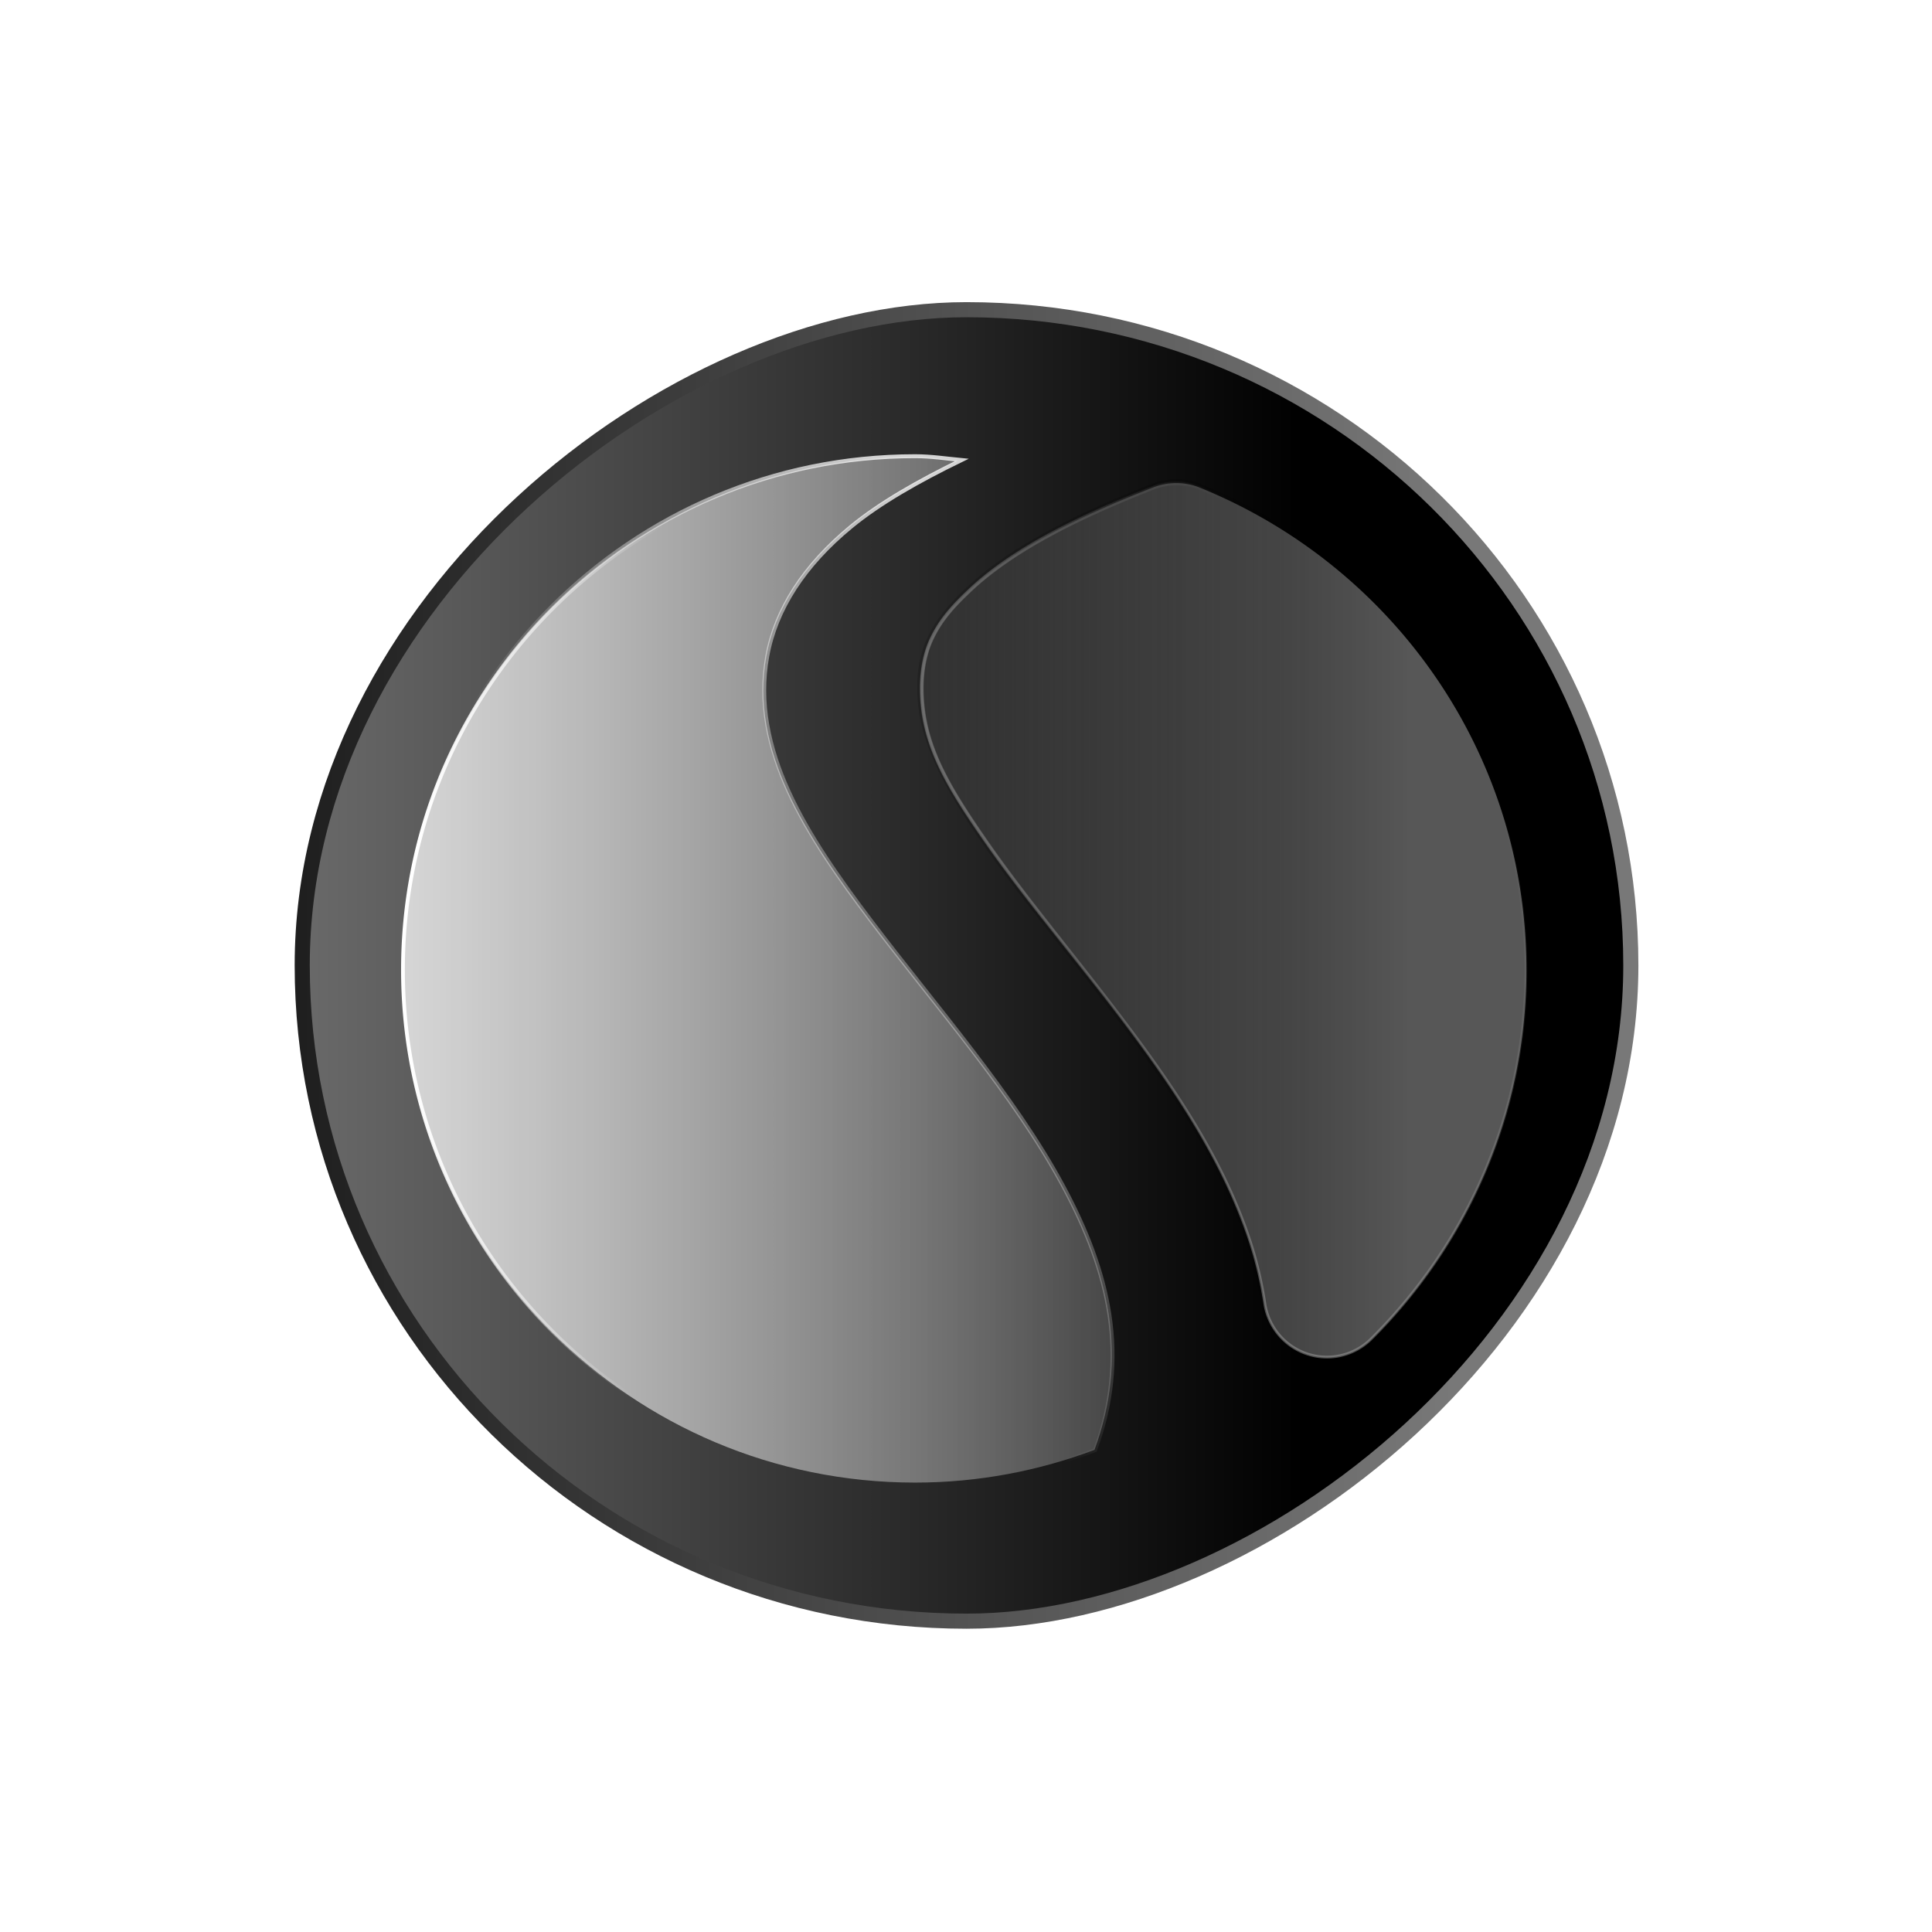 <?xml version="1.0" encoding="UTF-8" standalone="no"?>
<!-- Created with Inkscape (http://www.inkscape.org/) -->

<svg
   xmlns:dc="http://purl.org/dc/elements/1.1/"
   xmlns:cc="http://creativecommons.org/ns#"
   xmlns:rdf="http://www.w3.org/1999/02/22-rdf-syntax-ns#"
   xmlns:svg="http://www.w3.org/2000/svg"
   xmlns="http://www.w3.org/2000/svg"
   xmlns:xlink="http://www.w3.org/1999/xlink"
   xmlns:sodipodi="http://sodipodi.sourceforge.net/DTD/sodipodi-0.dtd"
   xmlns:inkscape="http://www.inkscape.org/namespaces/inkscape"
   version="1.0"
   width="128"
   height="128"
   id="svg2"
   sodipodi:version="0.32"
   inkscape:version="0.47 r22583"
   sodipodi:docname="melange-widget.svg"
   inkscape:output_extension="org.inkscape.output.svg.inkscape"
   inkscape:export-filename="/home/immanuel/mydata/archive/prj/cream/art/othr/folder.png"
   inkscape:export-xdpi="90"
   inkscape:export-ydpi="90">
  <sodipodi:namedview
     inkscape:window-height="838"
     inkscape:window-width="1440"
     inkscape:pageshadow="2"
     inkscape:pageopacity="0"
     guidetolerance="10.0"
     gridtolerance="10.0"
     objecttolerance="10.0"
     borderopacity="1.0"
     bordercolor="#666666"
     pagecolor="#893939"
     id="base"
     showgrid="false"
     inkscape:zoom="2"
     inkscape:cx="-3.3736268"
     inkscape:cy="48.548055"
     inkscape:window-x="-8"
     inkscape:window-y="-8"
     inkscape:current-layer="g4273"
     showguides="true"
     inkscape:guide-bbox="true"
     inkscape:showpageshadow="false"
     inkscape:window-maximized="1" />
  <defs
     id="defs4">
    <linearGradient
       inkscape:collect="always"
       id="linearGradient4047">
      <stop
         style="stop-color:#ffffff;stop-opacity:1"
         offset="0"
         id="stop4049" />
      <stop
         style="stop-color:#ffffff;stop-opacity:0;"
         offset="1"
         id="stop4051" />
    </linearGradient>
    <linearGradient
       inkscape:collect="always"
       id="linearGradient2395">
      <stop
         style="stop-color:#ffffff;stop-opacity:1;"
         offset="0"
         id="stop2397" />
      <stop
         style="stop-color:#ffffff;stop-opacity:0;"
         offset="1"
         id="stop3635" />
    </linearGradient>
    <linearGradient
       id="linearGradient4492">
      <stop
         id="stop4494"
         offset="0"
         style="stop-color:#ffd77f;stop-opacity:1;" />
      <stop
         style="stop-color:#e39f0d;stop-opacity:1;"
         offset="0.38"
         id="stop4496" />
      <stop
         id="stop4498"
         offset="1"
         style="stop-color:#e3300d;stop-opacity:1;" />
    </linearGradient>
    <linearGradient
       id="linearGradient4508">
      <stop
         id="stop4510"
         offset="0"
         style="stop-color:#ffd77f;stop-opacity:1;" />
      <stop
         style="stop-color:#e39f0d;stop-opacity:1;"
         offset="0.317"
         id="stop4512" />
      <stop
         id="stop4514"
         offset="1"
         style="stop-color:#e3300d;stop-opacity:1;" />
    </linearGradient>
    <filter
       inkscape:collect="always"
       id="filter3443"
       x="-0.12"
       width="1.24"
       y="-0.12"
       height="1.24">
      <feGaussianBlur
         inkscape:collect="always"
         stdDeviation="5.458"
         id="feGaussianBlur3445" />
    </filter>
    <radialGradient
       inkscape:collect="always"
       xlink:href="#linearGradient4492"
       id="radialGradient3020"
       gradientUnits="userSpaceOnUse"
       gradientTransform="matrix(2.42,6.602491e-8,-6.3369269e-8,2.323,-115.351,-134.625)"
       cx="86.079"
       cy="84.166"
       fx="86.079"
       fy="84.166"
       r="53.142" />
    <linearGradient
       inkscape:collect="always"
       xlink:href="#linearGradient4508"
       id="linearGradient3022"
       gradientUnits="userSpaceOnUse"
       x1="34.839"
       y1="177.007"
       x2="34.839"
       y2="-58.821" />
    <linearGradient
       inkscape:collect="always"
       xlink:href="#linearGradient2395"
       id="linearGradient3027"
       gradientUnits="userSpaceOnUse"
       gradientTransform="matrix(1.155,0,0,1.155,-9.493,-10.085)"
       x1="75.5"
       y1="7.526"
       x2="75.5"
       y2="75.818" />
    <filter
       id="filter3421"
       inkscape:collect="always">
      <feGaussianBlur
         id="feGaussianBlur3423"
         stdDeviation="1.758"
         inkscape:collect="always" />
    </filter>
    <filter
       id="filter3392"
       inkscape:collect="always">
      <feGaussianBlur
         id="feGaussianBlur3394"
         stdDeviation="0.912"
         inkscape:collect="always" />
    </filter>
    <filter
       id="filter3308"
       inkscape:collect="always">
      <feGaussianBlur
         id="feGaussianBlur3310"
         stdDeviation="1.843"
         inkscape:collect="always" />
    </filter>
    <filter
       id="filter3280"
       inkscape:collect="always">
      <feGaussianBlur
         id="feGaussianBlur3282"
         stdDeviation="0.607"
         inkscape:collect="always" />
    </filter>
    <filter
       id="filter3262"
       inkscape:collect="always">
      <feGaussianBlur
         id="feGaussianBlur3264"
         stdDeviation="0.725"
         inkscape:collect="always" />
    </filter>
    <filter
       id="filter3226"
       inkscape:collect="always">
      <feGaussianBlur
         id="feGaussianBlur3228"
         stdDeviation="0.438"
         inkscape:collect="always" />
    </filter>
    <linearGradient
       id="linearGradient4598">
      <stop
         id="stop4600"
         offset="0"
         style="stop-color:#f8ead2;stop-opacity:1;" />
      <stop
         style="stop-color:#cfb07f;stop-opacity:1;"
         offset="0.411"
         id="stop4602" />
      <stop
         id="stop4604"
         offset="1"
         style="stop-color:#454545;stop-opacity:1;" />
    </linearGradient>
    <linearGradient
       id="linearGradient4704-4">
      <stop
         style="stop-color:#f8ead2;stop-opacity:1;"
         offset="0"
         id="stop4706-0" />
      <stop
         id="stop4708-9"
         offset="0.403"
         style="stop-color:#cfb07f;stop-opacity:1;" />
      <stop
         style="stop-color:#454545;stop-opacity:1;"
         offset="1"
         id="stop4710" />
    </linearGradient>
    <linearGradient
       id="linearGradient5023">
      <stop
         id="stop5025"
         offset="0"
         style="stop-color:#cbcbcb;stop-opacity:1;" />
      <stop
         style="stop-color:#787878;stop-opacity:1;"
         offset="0.783"
         id="stop5027" />
      <stop
         id="stop5029"
         offset="1"
         style="stop-color:#454545;stop-opacity:1;" />
    </linearGradient>
    <linearGradient
       id="linearGradient2507"
       inkscape:collect="always">
      <stop
         id="stop2509"
         offset="0"
         style="stop-color:#ffffff;stop-opacity:1;" />
      <stop
         id="stop2511"
         offset="1"
         style="stop-color:#ffffff;stop-opacity:0;" />
    </linearGradient>
    <linearGradient
       id="linearGradient2515"
       inkscape:collect="always">
      <stop
         id="stop2517"
         offset="0"
         style="stop-color:#ffffff;stop-opacity:1;" />
      <stop
         id="stop2519"
         offset="1"
         style="stop-color:#ffffff;stop-opacity:0;" />
    </linearGradient>
    <linearGradient
       id="linearGradient3212"
       inkscape:collect="always">
      <stop
         id="stop3214"
         offset="0"
         style="stop-color:#ffffff;stop-opacity:1;" />
      <stop
         id="stop3216"
         offset="1"
         style="stop-color:#ffffff;stop-opacity:0;" />
    </linearGradient>
    <linearGradient
       id="linearGradient3238"
       inkscape:collect="always">
      <stop
         id="stop3240"
         offset="0"
         style="stop-color:#ffffff;stop-opacity:1;" />
      <stop
         id="stop3242"
         offset="1"
         style="stop-color:#ffffff;stop-opacity:0;" />
    </linearGradient>
    <linearGradient
       inkscape:collect="always"
       id="linearGradient3266">
      <stop
         style="stop-color:#ffffff;stop-opacity:0.8"
         offset="0"
         id="stop3268" />
      <stop
         style="stop-color:#ffffff;stop-opacity:0;"
         offset="1"
         id="stop3270" />
    </linearGradient>
    <linearGradient
       id="linearGradient3360"
       inkscape:collect="always">
      <stop
         id="stop3362"
         offset="0"
         style="stop-color:#000000;stop-opacity:1;" />
      <stop
         id="stop3364"
         offset="1"
         style="stop-color:#000000;stop-opacity:0;" />
    </linearGradient>
    <linearGradient
       inkscape:collect="always"
       xlink:href="#linearGradient3360"
       id="linearGradient3084"
       gradientUnits="userSpaceOnUse"
       x1="-635.851"
       y1="142.681"
       x2="-635.851"
       y2="-98.396" />
    <linearGradient
       inkscape:collect="always"
       xlink:href="#linearGradient5023"
       id="linearGradient3086"
       gradientUnits="userSpaceOnUse"
       gradientTransform="matrix(1.925,0,0,1.925,-756.458,-45.26)"
       x1="66.46"
       y1="90.063"
       x2="66.46"
       y2="31.599" />
    <linearGradient
       inkscape:collect="always"
       xlink:href="#linearGradient4598"
       id="linearGradient3088"
       gradientUnits="userSpaceOnUse"
       gradientTransform="matrix(1.416,0,0,1.416,-751.486,-26.836)"
       x1="64"
       y1="12.44"
       x2="32.32"
       y2="109.501" />
    <linearGradient
       inkscape:collect="always"
       xlink:href="#linearGradient4704-4"
       id="linearGradient3090"
       gradientUnits="userSpaceOnUse"
       gradientTransform="matrix(1.416,0,0,1.416,-751.486,-27.034)"
       x1="73.485"
       y1="28.447"
       x2="13.351"
       y2="111.459" />
    <linearGradient
       inkscape:collect="always"
       xlink:href="#linearGradient3266"
       id="linearGradient3092"
       gradientUnits="userSpaceOnUse"
       x1="111.676"
       y1="66.419"
       x2="79.822"
       y2="26.131" />
    <linearGradient
       inkscape:collect="always"
       xlink:href="#linearGradient2507"
       id="linearGradient3094"
       gradientUnits="userSpaceOnUse"
       x1="101.672"
       y1="-15.84"
       x2="118.406"
       y2="75.093" />
    <linearGradient
       inkscape:collect="always"
       xlink:href="#linearGradient3238"
       id="linearGradient3096"
       gradientUnits="userSpaceOnUse"
       x1="36.395"
       y1="37.931"
       x2="104.328"
       y2="85.349" />
    <linearGradient
       inkscape:collect="always"
       xlink:href="#linearGradient3238"
       id="linearGradient3098"
       gradientUnits="userSpaceOnUse"
       x1="122.226"
       y1="47.278"
       x2="112.637"
       y2="87.327" />
    <linearGradient
       inkscape:collect="always"
       xlink:href="#linearGradient2515"
       id="linearGradient3100"
       gradientUnits="userSpaceOnUse"
       x1="81.286"
       y1="129.22"
       x2="69.248"
       y2="37.747" />
    <linearGradient
       inkscape:collect="always"
       xlink:href="#linearGradient3212"
       id="linearGradient3102"
       gradientUnits="userSpaceOnUse"
       x1="91.932"
       y1="11.925"
       x2="91.093"
       y2="36.718" />
    <linearGradient
       id="linearGradient6010">
      <stop
         id="stop6012"
         offset="0"
         style="stop-color:#ffffff;stop-opacity:1;" />
      <stop
         id="stop6014"
         offset="1"
         style="stop-color:#ffffff;stop-opacity:0;" />
    </linearGradient>
    <linearGradient
       id="linearGradient6036">
      <stop
         style="stop-color:#000000;stop-opacity:1;"
         offset="0"
         id="stop6038" />
      <stop
         style="stop-color:#787878;stop-opacity:1;"
         offset="1"
         id="stop6040" />
    </linearGradient>
    <linearGradient
       inkscape:collect="always"
       xlink:href="#linearGradient6036"
       id="linearGradient3176"
       gradientUnits="userSpaceOnUse"
       gradientTransform="matrix(1.075,0,0,1.067,-7.467,-7.668)"
       x1="92.98"
       y1="72.205"
       x2="92.98"
       y2="-20.981" />
    <radialGradient
       inkscape:collect="always"
       xlink:href="#linearGradient6010"
       id="radialGradient3180"
       gradientUnits="userSpaceOnUse"
       gradientTransform="matrix(2.378,1.399,-0.618,1.035,-66.789,-143.93)"
       cx="100"
       cy="115"
       fx="100"
       fy="115"
       r="91.92" />
    <linearGradient
       inkscape:collect="always"
       xlink:href="#linearGradient6036"
       id="linearGradient3976"
       gradientUnits="userSpaceOnUse"
       gradientTransform="matrix(0.536,0,0,0.532,180.434,-75.307)"
       x1="92.98"
       y1="115.331"
       x2="92.98"
       y2="-23.173" />
    <linearGradient
       inkscape:collect="always"
       xlink:href="#linearGradient4704-4"
       id="linearGradient3987"
       gradientUnits="userSpaceOnUse"
       gradientTransform="matrix(0.651,0,0,0.651,-112.136,-31.764)"
       x1="73.485"
       y1="28.447"
       x2="13.351"
       y2="111.459" />
    <linearGradient
       inkscape:collect="always"
       xlink:href="#linearGradient4598"
       id="linearGradient3990"
       gradientUnits="userSpaceOnUse"
       gradientTransform="matrix(0.651,0,0,0.651,-125.748,-14.526)"
       x1="64"
       y1="12.44"
       x2="32.32"
       y2="109.501" />
    <linearGradient
       inkscape:collect="always"
       xlink:href="#linearGradient5023"
       id="linearGradient3993"
       gradientUnits="userSpaceOnUse"
       gradientTransform="matrix(0.885,0,0,0.885,-129.803,-10.979)"
       x1="66.46"
       y1="90.063"
       x2="66.46"
       y2="31.599" />
    <linearGradient
       inkscape:collect="always"
       xlink:href="#linearGradient3212"
       id="linearGradient3998"
       gradientUnits="userSpaceOnUse"
       x1="91.932"
       y1="11.925"
       x2="91.093"
       y2="36.718" />
    <linearGradient
       inkscape:collect="always"
       xlink:href="#linearGradient2515"
       id="linearGradient4000"
       gradientUnits="userSpaceOnUse"
       x1="79.214"
       y1="119.438"
       x2="69.262"
       y2="47.073" />
    <linearGradient
       inkscape:collect="always"
       xlink:href="#linearGradient3238"
       id="linearGradient4002"
       gradientUnits="userSpaceOnUse"
       x1="122.226"
       y1="47.278"
       x2="112.637"
       y2="87.327" />
    <linearGradient
       inkscape:collect="always"
       xlink:href="#linearGradient3238"
       id="linearGradient4004"
       gradientUnits="userSpaceOnUse"
       x1="36.395"
       y1="37.931"
       x2="104.328"
       y2="85.349" />
    <linearGradient
       inkscape:collect="always"
       xlink:href="#linearGradient2507"
       id="linearGradient4006"
       gradientUnits="userSpaceOnUse"
       x1="118.406"
       y1="-49.231"
       x2="118.406"
       y2="91.688" />
    <linearGradient
       inkscape:collect="always"
       xlink:href="#linearGradient3266"
       id="linearGradient4008"
       gradientUnits="userSpaceOnUse"
       x1="111.676"
       y1="66.419"
       x2="79.822"
       y2="26.131" />
    <linearGradient
       inkscape:collect="always"
       xlink:href="#linearGradient3266"
       id="linearGradient4019"
       gradientUnits="userSpaceOnUse"
       x1="111.676"
       y1="66.419"
       x2="79.822"
       y2="26.131" />
    <linearGradient
       inkscape:collect="always"
       xlink:href="#linearGradient2507"
       id="linearGradient4021"
       gradientUnits="userSpaceOnUse"
       x1="118.406"
       y1="-12.558"
       x2="118.406"
       y2="116.137" />
    <linearGradient
       inkscape:collect="always"
       xlink:href="#linearGradient3238"
       id="linearGradient4023"
       gradientUnits="userSpaceOnUse"
       x1="36.395"
       y1="37.931"
       x2="104.328"
       y2="85.349" />
    <linearGradient
       inkscape:collect="always"
       xlink:href="#linearGradient4047"
       id="linearGradient4025"
       gradientUnits="userSpaceOnUse"
       x1="69.262"
       y1="106.819"
       x2="69.262"
       y2="47.073" />
    <linearGradient
       inkscape:collect="always"
       xlink:href="#linearGradient3238"
       id="linearGradient4027"
       gradientUnits="userSpaceOnUse"
       x1="122.226"
       y1="47.278"
       x2="112.637"
       y2="87.327" />
    <linearGradient
       inkscape:collect="always"
       xlink:href="#linearGradient3212"
       id="linearGradient4029"
       gradientUnits="userSpaceOnUse"
       x1="91.932"
       y1="11.925"
       x2="91.093"
       y2="36.718" />
    <linearGradient
       inkscape:collect="always"
       xlink:href="#linearGradient6036"
       id="linearGradient4039"
       x1="66.4"
       y1="49.626"
       x2="66.4"
       y2="6.244"
       gradientUnits="userSpaceOnUse" />
    <linearGradient
       inkscape:collect="always"
       xlink:href="#linearGradient6036"
       id="linearGradient4042"
       gradientUnits="userSpaceOnUse"
       x1="66.4"
       y1="60.187"
       x2="66.4"
       y2="6.244"
       gradientTransform="matrix(0.954,0,0,1.135,8.415,-3.823)" />
    <linearGradient
       inkscape:collect="always"
       xlink:href="#linearGradient6036"
       id="linearGradient4045"
       gradientUnits="userSpaceOnUse"
       gradientTransform="matrix(0.43,0,0,0.315,157.509,-69.742)"
       x1="92.98"
       y1="115.331"
       x2="92.98"
       y2="-23.173" />
    <linearGradient
       inkscape:collect="always"
       xlink:href="#linearGradient3266"
       id="linearGradient4063"
       gradientUnits="userSpaceOnUse"
       x1="111.676"
       y1="66.419"
       x2="79.822"
       y2="26.131" />
    <linearGradient
       inkscape:collect="always"
       xlink:href="#linearGradient2507"
       id="linearGradient4065"
       gradientUnits="userSpaceOnUse"
       x1="118.406"
       y1="-12.558"
       x2="118.406"
       y2="116.137" />
    <linearGradient
       inkscape:collect="always"
       xlink:href="#linearGradient3238"
       id="linearGradient4067"
       gradientUnits="userSpaceOnUse"
       x1="36.395"
       y1="37.931"
       x2="104.328"
       y2="85.349" />
    <linearGradient
       inkscape:collect="always"
       xlink:href="#linearGradient4047"
       id="linearGradient4069"
       gradientUnits="userSpaceOnUse"
       x1="69.262"
       y1="106.819"
       x2="69.262"
       y2="47.073" />
    <linearGradient
       inkscape:collect="always"
       xlink:href="#linearGradient3238"
       id="linearGradient4071"
       gradientUnits="userSpaceOnUse"
       x1="122.226"
       y1="47.278"
       x2="112.637"
       y2="87.327" />
    <linearGradient
       inkscape:collect="always"
       xlink:href="#linearGradient3212"
       id="linearGradient4073"
       gradientUnits="userSpaceOnUse"
       x1="91.932"
       y1="11.925"
       x2="91.093"
       y2="36.718" />
    <linearGradient
       inkscape:collect="always"
       xlink:href="#linearGradient3266"
       id="linearGradient4176"
       gradientUnits="userSpaceOnUse"
       x1="111.676"
       y1="66.419"
       x2="79.822"
       y2="26.131" />
    <linearGradient
       inkscape:collect="always"
       xlink:href="#linearGradient2507"
       id="linearGradient4178"
       gradientUnits="userSpaceOnUse"
       x1="118.406"
       y1="-12.558"
       x2="118.406"
       y2="116.137" />
    <linearGradient
       inkscape:collect="always"
       xlink:href="#linearGradient3238"
       id="linearGradient4180"
       gradientUnits="userSpaceOnUse"
       x1="36.395"
       y1="37.931"
       x2="104.328"
       y2="85.349" />
    <linearGradient
       inkscape:collect="always"
       xlink:href="#linearGradient4047"
       id="linearGradient4182"
       gradientUnits="userSpaceOnUse"
       x1="69.262"
       y1="106.819"
       x2="69.262"
       y2="47.073" />
    <linearGradient
       inkscape:collect="always"
       xlink:href="#linearGradient3238"
       id="linearGradient4184"
       gradientUnits="userSpaceOnUse"
       x1="122.226"
       y1="47.278"
       x2="112.637"
       y2="87.327" />
    <linearGradient
       inkscape:collect="always"
       xlink:href="#linearGradient3212"
       id="linearGradient4186"
       gradientUnits="userSpaceOnUse"
       x1="91.932"
       y1="11.925"
       x2="91.093"
       y2="36.718" />
    <linearGradient
       inkscape:collect="always"
       xlink:href="#linearGradient3266"
       id="linearGradient4208"
       gradientUnits="userSpaceOnUse"
       x1="111.676"
       y1="66.419"
       x2="79.822"
       y2="26.131" />
    <linearGradient
       inkscape:collect="always"
       xlink:href="#linearGradient2507"
       id="linearGradient4210"
       gradientUnits="userSpaceOnUse"
       x1="118.406"
       y1="-12.558"
       x2="118.406"
       y2="116.137" />
    <linearGradient
       inkscape:collect="always"
       xlink:href="#linearGradient3238"
       id="linearGradient4212"
       gradientUnits="userSpaceOnUse"
       x1="36.395"
       y1="37.931"
       x2="104.328"
       y2="85.349" />
    <linearGradient
       inkscape:collect="always"
       xlink:href="#linearGradient4047"
       id="linearGradient4214"
       gradientUnits="userSpaceOnUse"
       x1="69.262"
       y1="106.819"
       x2="69.262"
       y2="47.073" />
    <linearGradient
       inkscape:collect="always"
       xlink:href="#linearGradient3238"
       id="linearGradient4216"
       gradientUnits="userSpaceOnUse"
       x1="122.226"
       y1="47.278"
       x2="112.637"
       y2="87.327" />
    <linearGradient
       inkscape:collect="always"
       xlink:href="#linearGradient3212"
       id="linearGradient4218"
       gradientUnits="userSpaceOnUse"
       x1="91.932"
       y1="11.925"
       x2="91.093"
       y2="36.718" />
    <linearGradient
       inkscape:collect="always"
       xlink:href="#linearGradient6036"
       id="linearGradient4231"
       gradientUnits="userSpaceOnUse"
       gradientTransform="matrix(0.954,0,0,1.135,8.415,-3.823)"
       x1="66.4"
       y1="79.498"
       x2="66.4"
       y2="12.781" />
    <linearGradient
       inkscape:collect="always"
       xlink:href="#linearGradient6036"
       id="linearGradient4239"
       x1="74.549"
       y1="-6.742"
       x2="74.549"
       y2="96.298"
       gradientUnits="userSpaceOnUse" />
    <linearGradient
       inkscape:collect="always"
       xlink:href="#linearGradient6036"
       id="linearGradient4251"
       gradientUnits="userSpaceOnUse"
       gradientTransform="matrix(0.954,0,0,1.135,8.415,-3.823)"
       x1="66.4"
       y1="79.498"
       x2="66.4"
       y2="12.781" />
    <linearGradient
       inkscape:collect="always"
       xlink:href="#linearGradient6036"
       id="linearGradient4253"
       gradientUnits="userSpaceOnUse"
       x1="74.549"
       y1="-6.742"
       x2="74.549"
       y2="96.298" />
    <linearGradient
       inkscape:collect="always"
       xlink:href="#linearGradient3266"
       id="linearGradient4255"
       gradientUnits="userSpaceOnUse"
       x1="111.676"
       y1="66.419"
       x2="79.822"
       y2="26.131" />
    <linearGradient
       inkscape:collect="always"
       xlink:href="#linearGradient2507"
       id="linearGradient4257"
       gradientUnits="userSpaceOnUse"
       x1="118.406"
       y1="-12.558"
       x2="118.406"
       y2="116.137" />
    <linearGradient
       inkscape:collect="always"
       xlink:href="#linearGradient3238"
       id="linearGradient4259"
       gradientUnits="userSpaceOnUse"
       x1="36.395"
       y1="37.931"
       x2="104.328"
       y2="85.349" />
    <linearGradient
       inkscape:collect="always"
       xlink:href="#linearGradient4047"
       id="linearGradient4261"
       gradientUnits="userSpaceOnUse"
       x1="69.262"
       y1="106.819"
       x2="69.262"
       y2="47.073" />
    <linearGradient
       inkscape:collect="always"
       xlink:href="#linearGradient3238"
       id="linearGradient4263"
       gradientUnits="userSpaceOnUse"
       x1="122.226"
       y1="47.278"
       x2="112.637"
       y2="87.327" />
    <linearGradient
       inkscape:collect="always"
       xlink:href="#linearGradient3212"
       id="linearGradient4265"
       gradientUnits="userSpaceOnUse"
       x1="91.932"
       y1="11.925"
       x2="91.093"
       y2="36.718" />
    <linearGradient
       inkscape:collect="always"
       xlink:href="#linearGradient6036"
       id="linearGradient4284"
       gradientUnits="userSpaceOnUse"
       gradientTransform="matrix(0.954,0,0,1.135,8.415,-3.823)"
       x1="66.4"
       y1="79.498"
       x2="66.4"
       y2="12.781" />
    <linearGradient
       inkscape:collect="always"
       xlink:href="#linearGradient6036"
       id="linearGradient4286"
       gradientUnits="userSpaceOnUse"
       x1="74.549"
       y1="-6.742"
       x2="74.549"
       y2="96.298" />
    <linearGradient
       inkscape:collect="always"
       xlink:href="#linearGradient3266"
       id="linearGradient4288"
       gradientUnits="userSpaceOnUse"
       x1="111.676"
       y1="66.419"
       x2="79.822"
       y2="26.131" />
    <linearGradient
       inkscape:collect="always"
       xlink:href="#linearGradient2507"
       id="linearGradient4290"
       gradientUnits="userSpaceOnUse"
       x1="118.406"
       y1="-12.558"
       x2="118.406"
       y2="116.137" />
    <linearGradient
       inkscape:collect="always"
       xlink:href="#linearGradient3238"
       id="linearGradient4292"
       gradientUnits="userSpaceOnUse"
       x1="36.395"
       y1="37.931"
       x2="104.328"
       y2="85.349" />
    <linearGradient
       inkscape:collect="always"
       xlink:href="#linearGradient4047"
       id="linearGradient4294"
       gradientUnits="userSpaceOnUse"
       x1="69.262"
       y1="106.819"
       x2="69.262"
       y2="47.073" />
    <linearGradient
       inkscape:collect="always"
       xlink:href="#linearGradient3238"
       id="linearGradient4296"
       gradientUnits="userSpaceOnUse"
       x1="122.226"
       y1="47.278"
       x2="112.637"
       y2="87.327" />
    <linearGradient
       inkscape:collect="always"
       xlink:href="#linearGradient3212"
       id="linearGradient4298"
       gradientUnits="userSpaceOnUse"
       x1="91.932"
       y1="11.925"
       x2="91.093"
       y2="36.718" />
    <linearGradient
       inkscape:collect="always"
       xlink:href="#linearGradient2395"
       id="linearGradient4301"
       gradientUnits="userSpaceOnUse"
       gradientTransform="matrix(1.074,0,0,1.074,-4.376,-3.072)"
       x1="75.5"
       y1="7.526"
       x2="75.5"
       y2="75.818" />
    <radialGradient
       inkscape:collect="always"
       xlink:href="#linearGradient4492"
       id="radialGradient4305"
       gradientUnits="userSpaceOnUse"
       gradientTransform="matrix(2.42,6.602491e-8,-6.3369269e-8,2.323,-115.351,-134.625)"
       cx="86.079"
       cy="84.166"
       fx="86.079"
       fy="84.166"
       r="53.142" />
    <linearGradient
       inkscape:collect="always"
       xlink:href="#linearGradient4508"
       id="linearGradient4307"
       gradientUnits="userSpaceOnUse"
       x1="34.839"
       y1="177.007"
       x2="34.839"
       y2="-58.821" />
    <linearGradient
       inkscape:collect="always"
       xlink:href="#linearGradient6036"
       id="linearGradient4337"
       gradientUnits="userSpaceOnUse"
       gradientTransform="matrix(0.954,0,0,1.135,8.415,-3.823)"
       x1="66.4"
       y1="79.498"
       x2="66.4"
       y2="12.781" />
    <linearGradient
       inkscape:collect="always"
       xlink:href="#linearGradient6036"
       id="linearGradient4339"
       gradientUnits="userSpaceOnUse"
       x1="74.549"
       y1="-6.742"
       x2="74.549"
       y2="96.298" />
    <linearGradient
       inkscape:collect="always"
       xlink:href="#linearGradient3266"
       id="linearGradient4341"
       gradientUnits="userSpaceOnUse"
       x1="111.676"
       y1="66.419"
       x2="79.822"
       y2="26.131" />
    <linearGradient
       inkscape:collect="always"
       xlink:href="#linearGradient2507"
       id="linearGradient4343"
       gradientUnits="userSpaceOnUse"
       x1="118.406"
       y1="-12.558"
       x2="118.406"
       y2="116.137" />
    <linearGradient
       inkscape:collect="always"
       xlink:href="#linearGradient3238"
       id="linearGradient4345"
       gradientUnits="userSpaceOnUse"
       x1="36.395"
       y1="37.931"
       x2="104.328"
       y2="85.349" />
    <linearGradient
       inkscape:collect="always"
       xlink:href="#linearGradient4047"
       id="linearGradient4347"
       gradientUnits="userSpaceOnUse"
       x1="69.262"
       y1="106.819"
       x2="69.262"
       y2="47.073" />
    <linearGradient
       inkscape:collect="always"
       xlink:href="#linearGradient3238"
       id="linearGradient4349"
       gradientUnits="userSpaceOnUse"
       x1="122.226"
       y1="47.278"
       x2="112.637"
       y2="87.327" />
    <linearGradient
       inkscape:collect="always"
       xlink:href="#linearGradient3212"
       id="linearGradient4351"
       gradientUnits="userSpaceOnUse"
       x1="91.932"
       y1="11.925"
       x2="91.093"
       y2="36.718" />
    <linearGradient
       inkscape:collect="always"
       xlink:href="#linearGradient6036"
       id="linearGradient4366"
       gradientUnits="userSpaceOnUse"
       gradientTransform="matrix(0.954,0,0,1.135,8.415,-3.823)"
       x1="66.4"
       y1="79.498"
       x2="66.4"
       y2="12.781" />
    <linearGradient
       inkscape:collect="always"
       xlink:href="#linearGradient6036"
       id="linearGradient4368"
       gradientUnits="userSpaceOnUse"
       x1="74.549"
       y1="-6.742"
       x2="74.549"
       y2="96.298" />
    <linearGradient
       inkscape:collect="always"
       xlink:href="#linearGradient3266"
       id="linearGradient4370"
       gradientUnits="userSpaceOnUse"
       x1="111.676"
       y1="66.419"
       x2="79.822"
       y2="26.131" />
    <linearGradient
       inkscape:collect="always"
       xlink:href="#linearGradient2507"
       id="linearGradient4372"
       gradientUnits="userSpaceOnUse"
       x1="118.406"
       y1="-12.558"
       x2="118.406"
       y2="116.137" />
    <linearGradient
       inkscape:collect="always"
       xlink:href="#linearGradient3238"
       id="linearGradient4374"
       gradientUnits="userSpaceOnUse"
       x1="36.395"
       y1="37.931"
       x2="104.328"
       y2="85.349" />
    <linearGradient
       inkscape:collect="always"
       xlink:href="#linearGradient4047"
       id="linearGradient4376"
       gradientUnits="userSpaceOnUse"
       x1="69.262"
       y1="106.819"
       x2="69.262"
       y2="47.073" />
    <linearGradient
       inkscape:collect="always"
       xlink:href="#linearGradient3238"
       id="linearGradient4378"
       gradientUnits="userSpaceOnUse"
       x1="122.226"
       y1="47.278"
       x2="112.637"
       y2="87.327" />
    <linearGradient
       inkscape:collect="always"
       xlink:href="#linearGradient3212"
       id="linearGradient4380"
       gradientUnits="userSpaceOnUse"
       x1="91.932"
       y1="11.925"
       x2="91.093"
       y2="36.718" />
    <linearGradient
       inkscape:collect="always"
       xlink:href="#linearGradient3266"
       id="linearGradient4398"
       gradientUnits="userSpaceOnUse"
       x1="111.676"
       y1="66.419"
       x2="79.822"
       y2="26.131" />
    <linearGradient
       inkscape:collect="always"
       xlink:href="#linearGradient2507"
       id="linearGradient4400"
       gradientUnits="userSpaceOnUse"
       x1="118.406"
       y1="-12.558"
       x2="118.406"
       y2="116.137" />
    <linearGradient
       inkscape:collect="always"
       xlink:href="#linearGradient3238"
       id="linearGradient4402"
       gradientUnits="userSpaceOnUse"
       x1="36.395"
       y1="37.931"
       x2="104.328"
       y2="85.349" />
    <linearGradient
       inkscape:collect="always"
       xlink:href="#linearGradient4047"
       id="linearGradient4404"
       gradientUnits="userSpaceOnUse"
       x1="69.262"
       y1="106.819"
       x2="69.262"
       y2="47.073" />
    <linearGradient
       inkscape:collect="always"
       xlink:href="#linearGradient3238"
       id="linearGradient4406"
       gradientUnits="userSpaceOnUse"
       x1="122.226"
       y1="47.278"
       x2="112.637"
       y2="87.327" />
    <linearGradient
       inkscape:collect="always"
       xlink:href="#linearGradient3212"
       id="linearGradient4408"
       gradientUnits="userSpaceOnUse"
       x1="91.932"
       y1="11.925"
       x2="91.093"
       y2="36.718" />
    <filter
       inkscape:collect="always"
       id="filter4439">
      <feGaussianBlur
         inkscape:collect="always"
         stdDeviation="1.69"
         id="feGaussianBlur4441" />
    </filter>
    <linearGradient
       inkscape:collect="always"
       xlink:href="#linearGradient6036"
       id="linearGradient4461"
       gradientUnits="userSpaceOnUse"
       gradientTransform="matrix(0.954,0,0,1.135,8.415,-3.823)"
       x1="66.4"
       y1="79.498"
       x2="66.4"
       y2="12.781" />
    <linearGradient
       inkscape:collect="always"
       xlink:href="#linearGradient6036"
       id="linearGradient4463"
       gradientUnits="userSpaceOnUse"
       x1="74.549"
       y1="-6.742"
       x2="74.549"
       y2="96.298" />
    <linearGradient
       inkscape:collect="always"
       xlink:href="#linearGradient3266"
       id="linearGradient4465"
       gradientUnits="userSpaceOnUse"
       x1="111.676"
       y1="66.419"
       x2="79.822"
       y2="26.131" />
    <linearGradient
       inkscape:collect="always"
       xlink:href="#linearGradient2507"
       id="linearGradient4467"
       gradientUnits="userSpaceOnUse"
       x1="118.406"
       y1="-12.558"
       x2="118.406"
       y2="116.137" />
    <linearGradient
       inkscape:collect="always"
       xlink:href="#linearGradient3238"
       id="linearGradient4469"
       gradientUnits="userSpaceOnUse"
       x1="36.395"
       y1="37.931"
       x2="104.328"
       y2="85.349" />
    <linearGradient
       inkscape:collect="always"
       xlink:href="#linearGradient4047"
       id="linearGradient4471"
       gradientUnits="userSpaceOnUse"
       x1="69.262"
       y1="106.819"
       x2="69.262"
       y2="47.073" />
    <linearGradient
       inkscape:collect="always"
       xlink:href="#linearGradient3238"
       id="linearGradient4473"
       gradientUnits="userSpaceOnUse"
       x1="122.226"
       y1="47.278"
       x2="112.637"
       y2="87.327" />
    <linearGradient
       inkscape:collect="always"
       xlink:href="#linearGradient3212"
       id="linearGradient4475"
       gradientUnits="userSpaceOnUse"
       x1="91.932"
       y1="11.925"
       x2="91.093"
       y2="36.718" />
    <linearGradient
       inkscape:collect="always"
       xlink:href="#linearGradient2395"
       id="linearGradient4477"
       gradientUnits="userSpaceOnUse"
       gradientTransform="matrix(1.074,0,0,1.074,-4.376,-3.072)"
       x1="75.5"
       y1="7.526"
       x2="75.5"
       y2="75.818" />
    <linearGradient
       inkscape:collect="always"
       xlink:href="#linearGradient2395"
       id="linearGradient4480"
       gradientUnits="userSpaceOnUse"
       gradientTransform="matrix(1.074,0,0,1.074,-4.376,-3.072)"
       x1="75.5"
       y1="7.526"
       x2="75.5"
       y2="75.818" />
  </defs>
  <g
     id="g4313"
     transform="matrix(1.293,0,0,1.293,-73.966,-46.042)"
     style="filter:url(#filter4439)">
    <g
       transform="matrix(0,-1,1,0,-47.436,135.176)"
       id="g4315">
      <g
         transform="translate(3.92e-6,0)"
         id="g4317">
        <rect
           ry="34.023"
           y="120.13"
           x="16.474"
           height="68.046"
           width="67.169"
           id="rect4319"
           style="fill:#000000;fill-opacity:1;stroke:none" />
      </g>
    </g>
  </g>
  <path
     sodipodi:type="arc"
     style="opacity:0.9;fill:#ffffff;fill-opacity:0;stroke:#ffffff;stroke-width:3.065;stroke-linecap:round;stroke-linejoin:round;stroke-miterlimit:4;stroke-opacity:1;stroke-dasharray:none;filter:url(#filter3443)"
     id="path3429"
     sodipodi:cx="70.710678"
     sodipodi:cy="79.51268"
     sodipodi:rx="51.51778"
     sodipodi:ry="51.51778"
     d="m 122.228,79.513 a 51.518,51.518 0 1 1 -103.036,0 51.518,51.518 0 1 1 103.036,0 z"
     transform="matrix(0.953,0,0,0.96,156.136,0.898)" />
  <path
     d="m -660.875,3.344 c -33.48,0 -60.719,27.239 -60.719,60.719 0,33.479 27.239,60.719 60.719,60.719 33.479,0 60.719,-27.239 60.719,-60.719 0,-33.479 -27.239,-60.719 -60.719,-60.719 z"
     id="path3372"
     style="fill:none;stroke:url(#linearGradient3084);stroke-width:0.2;stroke-miterlimit:4;stroke-opacity:1;stroke-dasharray:none;filter:url(#filter3392)"
     inkscape:original="M -660.875 3.03125 C -694.52578 3.03125 -721.90624 30.411759 -721.90625 64.0625 C -721.90625 97.713241 -694.52577 125.09375 -660.875 125.09375 C -627.22425 125.09375 -599.84374 97.713242 -599.84375 64.0625 C -599.84375 30.41176 -627.22424 3.0312498 -660.875 3.03125 z "
     inkscape:radius="-0.31574181"
     sodipodi:type="inkscape:offset" />
  <path
     d="m -660.875,3.469 c -33.412,0 -60.594,27.182 -60.594,60.594 0,33.412 27.182,60.594 60.594,60.594 33.412,0 60.594,-27.182 60.594,-60.594 0,-33.412 -27.182,-60.594 -60.594,-60.594 z"
     id="path3314"
     style="opacity:0.3;fill:#ffffff;fill-opacity:1;stroke:none"
     inkscape:original="M -660.875 5.625 C -693.12774 5.625 -719.31249 31.809784 -719.3125 64.0625 C -719.3125 96.315215 -693.12773 122.5 -660.875 122.5 C -628.62229 122.5 -602.43749 96.315212 -602.4375 64.0625 C -602.4375 31.809787 -628.62228 5.6249998 -660.875 5.625 z "
     inkscape:radius="2.1411557"
     sodipodi:type="inkscape:offset" />
  <g
     id="g4053"
     transform="matrix(1.135,0,0,1.135,-16.884,-10.073)">
    <g
       transform="matrix(1.139,0,0,1.139,21.29,-38.732)"
       id="g4010">
      <g
         id="g4221">
        <g
           id="g4241"
           transform="matrix(0,-1,1,0,-47.436,135.176)">
          <g
             id="g4273"
             transform="translate(3.92e-6,0)">
            <rect
               transform="matrix(0.774,0,0,0.774,-5.634,41.802)"
               style="fill:url(#linearGradient4461);fill-opacity:1;stroke:url(#linearGradient4463);stroke-width:1;stroke-linejoin:round;stroke-miterlimit:4;stroke-opacity:1;stroke-dasharray:none"
               id="rect4031"
               width="86.837"
               height="87.971"
               x="20.581"
               y="20.014"
               ry="43.986" />
            <path
               transform="matrix(0.483,0,0,0.483,12.764,57.701)"
               d="M 64,9.656 C 33.884,9.656 9.5,34.069 9.5,64.188 c -10e-8,6.743 1.294,13.142 3.531,19.094 9.957,3.684 18.892,1.533 28.062,-3.406 C 50.736,74.682 60.105,66.398 69.188,59.531 78.27,52.665 87.38,46.706 97.281,48.5 c 4.951,0.897 9.635,3.898 13.75,8.906 2.485,3.024 4.801,7.071 7.062,11.719 C 118.251,67.481 118.5,65.868 118.5,64.188 118.5,34.069 94.116,9.656 64,9.656 z"
               id="path2440"
               style="fill:none;stroke:url(#linearGradient4465);stroke-width:0.414;stroke-miterlimit:4;stroke-opacity:1;stroke-dasharray:none"
               inkscape:original="M 64 5.71875 C 31.747287 5.7187499 5.5624986 31.934785 5.5625 64.1875 C 5.5624999 72.046853 7.1196541 79.528141 9.9375 86.375 C 57.277128 106.59875 90.683268 4.9008286 118.78125 80.53125 C 119.0245 81.185979 119.22702 81.772255 119.46875 82.40625 C 121.35242 76.670105 122.4375 70.551153 122.4375 64.1875 C 122.4375 31.934785 96.252708 5.7187489 64 5.71875 z "
               inkscape:radius="-3.9439509"
               sodipodi:type="inkscape:offset" />
            <path
               sodipodi:type="inkscape:offset"
               inkscape:radius="-4.0300379"
               inkscape:original="M 64 5.71875 C 31.747287 5.7187499 5.5624986 31.934785 5.5625 64.1875 C 5.5624999 72.046853 7.1196541 79.528141 9.9375 86.375 C 57.277128 106.59875 90.683268 4.9008286 118.78125 80.53125 C 119.0245 81.185979 119.22702 81.772255 119.46875 82.40625 C 121.35242 76.670105 122.4375 70.551153 122.4375 64.1875 C 122.4375 31.934785 96.252708 5.7187489 64 5.71875 z "
               style="fill:url(#linearGradient4467);fill-opacity:1;stroke:none;opacity:0.9"
               id="path2560"
               d="m 64,9.75 c -30.069,-10e-8 -54.406,24.366 -54.406,54.438 -10e-8,6.715 1.246,13.102 3.469,19.031 9.928,3.671 18.844,1.525 28,-3.406 9.629,-5.186 19.007,-13.474 28.094,-20.344 9.086,-6.869 18.178,-12.865 28.125,-11.062 4.973,0.901 9.688,3.918 13.812,8.938 2.434,2.962 4.721,6.898 6.938,11.406 0.134,-1.519 0.375,-3.012 0.375,-4.562 C 118.406,34.116 94.069,9.75 64,9.75 z"
               transform="matrix(0.483,0,0,0.483,12.764,57.701)" />
            <g
               style="opacity:0.65"
               id="g4267">
              <path
                 transform="matrix(0.483,0,0,0.483,12.764,62.342)"
                 d="m 93.656,55 c -5.229,0.073 -10.172,2.724 -16.312,7 -6.093,4.243 -12.628,9.804 -19.656,15.062 -7.046,5.272 -14.413,10.13 -22.594,12.812 -2.075,0.68 -4.283,1.221 -6.562,1.562 -2.57,0.387 -4.775,2.179 -5.594,4.688 -0.813,2.491 -0.099,5.209 1.719,7.031 0.01,0.01 0.021,0.021 0.031,0.031 10.017,10.072 23.901,16.469 39.312,16.469 23.33,0 43.109,-14.488 51.344,-34.781 a 2.816,2.816 0 0 0 0.031,-0.031 c 0.655,-1.638 0.655,-3.456 0,-5.094 -3.646,-9.352 -7.179,-15.57 -10.875,-19.5 -1.649,-1.753 -3.264,-3.22 -5.344,-4.188 -2.218,-1.032 -4.303,-1.079 -5.5,-1.062 z"
                 id="path3402"
                 style="opacity:0.5;fill:none;stroke:#000000;stroke-width:0.4;stroke-miterlimit:4;stroke-opacity:1;stroke-dasharray:none;filter:url(#filter3308)"
                 inkscape:original="M 93.6875 57.8125 C 89.431162 57.872026 84.927752 60.141303 78.9375 64.3125 C 73.021544 68.431962 66.49374 73.986402 59.375 79.3125 C 52.244488 84.647405 44.629044 89.72264 35.96875 92.5625 C 33.73823 93.293926 31.370209 93.854352 28.9375 94.21875 C 27.401071 94.450296 26.107743 95.520627 25.625 97 C 25.142256 98.479374 25.555068 100.09722 26.65625 101.1875 C 36.178854 110.77781 49.34965 116.84375 64 116.84375 C 86.164773 116.84375 104.92929 103.0845 112.75 83.8125 C 113.14135 82.833532 113.14135 81.760218 112.75 80.78125 C 109.17765 71.618312 105.71687 65.67534 102.4375 62.1875 C 100.87995 60.530935 99.565618 59.367887 97.96875 58.625 C 96.340326 57.867433 94.716809 57.798105 93.6875 57.8125 z "
                 inkscape:radius="2.815551"
                 sodipodi:type="inkscape:offset" />
              <path
                 transform="matrix(0.483,0,0,0.483,12.764,62.342)"
                 d="m 93.656,55.281 c -5.643,0.079 -9.946,2.592 -16.188,6.938 -6.089,4.24 -12.589,9.798 -19.625,15.062 C 50.789,82.56 43.422,87.425 35.188,90.125 c -2.094,0.687 -4.334,1.219 -6.625,1.562 a 6.666,6.666 0 0 0 -3.719,11.281 C 34.815,113.011 48.647,119.375 64,119.375 c 23.218,0 42.93,-14.399 51.125,-34.594 a 6.666,6.666 0 0 0 0.031,-4.906 c -3.647,-9.354 -7.13,-15.487 -10.844,-19.438 -1.669,-1.775 -3.176,-3.16 -5.25,-4.125 -2.074,-0.965 -4.326,-1.046 -5.406,-1.031 z"
                 id="path3246"
                 style="opacity:0.8;fill:none;stroke:url(#linearGradient4469);stroke-width:0.3;stroke-miterlimit:4;stroke-opacity:1;stroke-dasharray:none;filter:url(#filter3262)"
                 inkscape:original="M 93.75 61.9375 C 91.469766 61.96939 86.923302 63.758766 81.28125 67.6875 C 75.639198 71.616234 69.096191 77.19887 61.84375 82.625 C 54.591309 88.05113 46.598522 93.403208 37.25 96.46875 C 34.790289 97.275332 32.214317 97.884032 29.5625 98.28125 C 38.363086 107.14441 50.479432 112.71875 64 112.71875 C 84.47141 112.71875 101.71954 100.06793 108.9375 82.28125 C 105.48127 73.416142 102.07527 67.772218 99.46875 65 C 96.690673 62.045322 95.540841 61.912455 93.75 61.9375 z "
                 inkscape:radius="6.6656718"
                 sodipodi:type="inkscape:offset" />
              <path
                 transform="matrix(0.483,0,0,0.483,12.764,62.342)"
                 d="m 93.656,55.219 c -5.662,0.079 -9.974,2.62 -16.219,6.969 -6.092,4.242 -12.59,9.799 -19.625,15.062 -7.054,5.277 -14.428,10.146 -22.656,12.844 -2.092,0.686 -4.305,1.22 -6.594,1.562 A 6.706,6.706 0 0 0 24.812,103 c 9.978,10.049 23.824,16.438 39.188,16.438 23.234,0 42.955,-14.416 51.156,-34.625 a 6.706,6.706 0 0 0 0.031,-4.969 c -3.648,-9.357 -7.123,-15.48 -10.844,-19.438 -1.671,-1.777 -3.2,-3.157 -5.281,-4.125 -2.081,-0.968 -4.325,-1.078 -5.406,-1.062 z"
                 id="path3232"
                 style="opacity:0.52;fill:url(#linearGradient4471);fill-opacity:1;stroke:none"
                 inkscape:original="M 93.75 61.9375 C 91.469766 61.96939 86.923302 63.758766 81.28125 67.6875 C 75.639198 71.616234 69.096191 77.19887 61.84375 82.625 C 54.591309 88.05113 46.598522 93.403208 37.25 96.46875 C 34.790289 97.275332 32.214317 97.884032 29.5625 98.28125 C 38.363086 107.14441 50.479432 112.71875 64 112.71875 C 84.47141 112.71875 101.71954 100.06793 108.9375 82.28125 C 105.48127 73.416142 102.07527 67.772218 99.46875 65 C 96.690673 62.045322 95.540841 61.912455 93.75 61.9375 z "
                 inkscape:radius="6.7051091"
                 sodipodi:type="inkscape:offset" />
              <path
                 sodipodi:type="inkscape:offset"
                 inkscape:radius="6.6656718"
                 inkscape:original="M 93.75 61.9375 C 91.469766 61.96939 86.923302 63.758766 81.28125 67.6875 C 75.639198 71.616234 69.096191 77.19887 61.84375 82.625 C 54.591309 88.05113 46.598522 93.403208 37.25 96.46875 C 34.790289 97.275332 32.214317 97.884032 29.5625 98.28125 C 38.363086 107.14441 50.479432 112.71875 64 112.71875 C 84.47141 112.71875 101.71954 100.06793 108.9375 82.28125 C 105.48127 73.416142 102.07527 67.772218 99.46875 65 C 96.690673 62.045322 95.540841 61.912455 93.75 61.9375 z "
                 style="opacity:0.5;fill:none;stroke:url(#linearGradient4473);stroke-width:0.4;stroke-miterlimit:4;stroke-opacity:1;stroke-dasharray:none"
                 id="path3236"
                 d="m 93.656,55.281 c -5.643,0.079 -9.946,2.592 -16.188,6.938 -6.089,4.24 -12.589,9.798 -19.625,15.062 C 50.789,82.56 43.422,87.425 35.188,90.125 c -2.094,0.687 -4.334,1.219 -6.625,1.562 a 6.666,6.666 0 0 0 -3.719,11.281 C 34.815,113.011 48.647,119.375 64,119.375 c 23.218,0 42.93,-14.399 51.125,-34.594 a 6.666,6.666 0 0 0 0.031,-4.906 c -3.647,-9.354 -7.13,-15.487 -10.844,-19.438 -1.669,-1.775 -3.176,-3.16 -5.25,-4.125 -2.074,-0.965 -4.326,-1.046 -5.406,-1.031 z"
                 transform="matrix(0.483,0,0,0.483,12.764,62.342)" />
            </g>
            <path
               sodipodi:type="inkscape:offset"
               inkscape:radius="2.2777791"
               inkscape:original="M 64 12.125 C 35.221422 12.125 11.968749 35.404779 11.96875 64.1875 C 11.96875 70.198371 13.160878 75.863657 15.03125 81.21875 C 23.731053 84.040075 31.500338 82.262753 39.9375 77.71875 C 49.212727 72.723391 58.516551 64.519412 67.71875 57.5625 C 76.920949 50.605588 86.516824 44.032918 97.71875 46.0625 C 103.31971 47.077291 108.55947 50.484457 112.9375 55.8125 C 113.91958 57.007687 114.85119 58.35158 115.78125 59.75 C 113.52602 33.061242 91.275892 12.124999 64 12.125 z "
               style="fill:none;stroke:url(#linearGradient4475);stroke-width:0.4;stroke-miterlimit:4;stroke-opacity:1;stroke-dasharray:none;filter:url(#filter3226)"
               id="path3398"
               d="m 64,9.844 c -30.007,0 -54.313,24.334 -54.312,54.344 0,6.312 1.252,12.238 3.188,17.781 a 2.278,2.278 0 0 0 1.469,1.406 c 9.345,3.031 17.955,1.047 26.688,-3.656 9.632,-5.188 18.958,-13.461 28.062,-20.344 9.145,-6.914 18.09,-12.898 28.219,-11.062 4.966,0.9 9.761,3.93 13.875,8.938 0.899,1.094 1.773,2.375 2.688,3.75 a 2.278,2.278 0 0 0 4.188,-1.438 C 115.71,31.721 92.441,9.844 64,9.844 z"
               transform="matrix(0.483,0,0,0.483,12.764,57.701)" />
          </g>
        </g>
      </g>
    </g>
  </g>
</svg>
